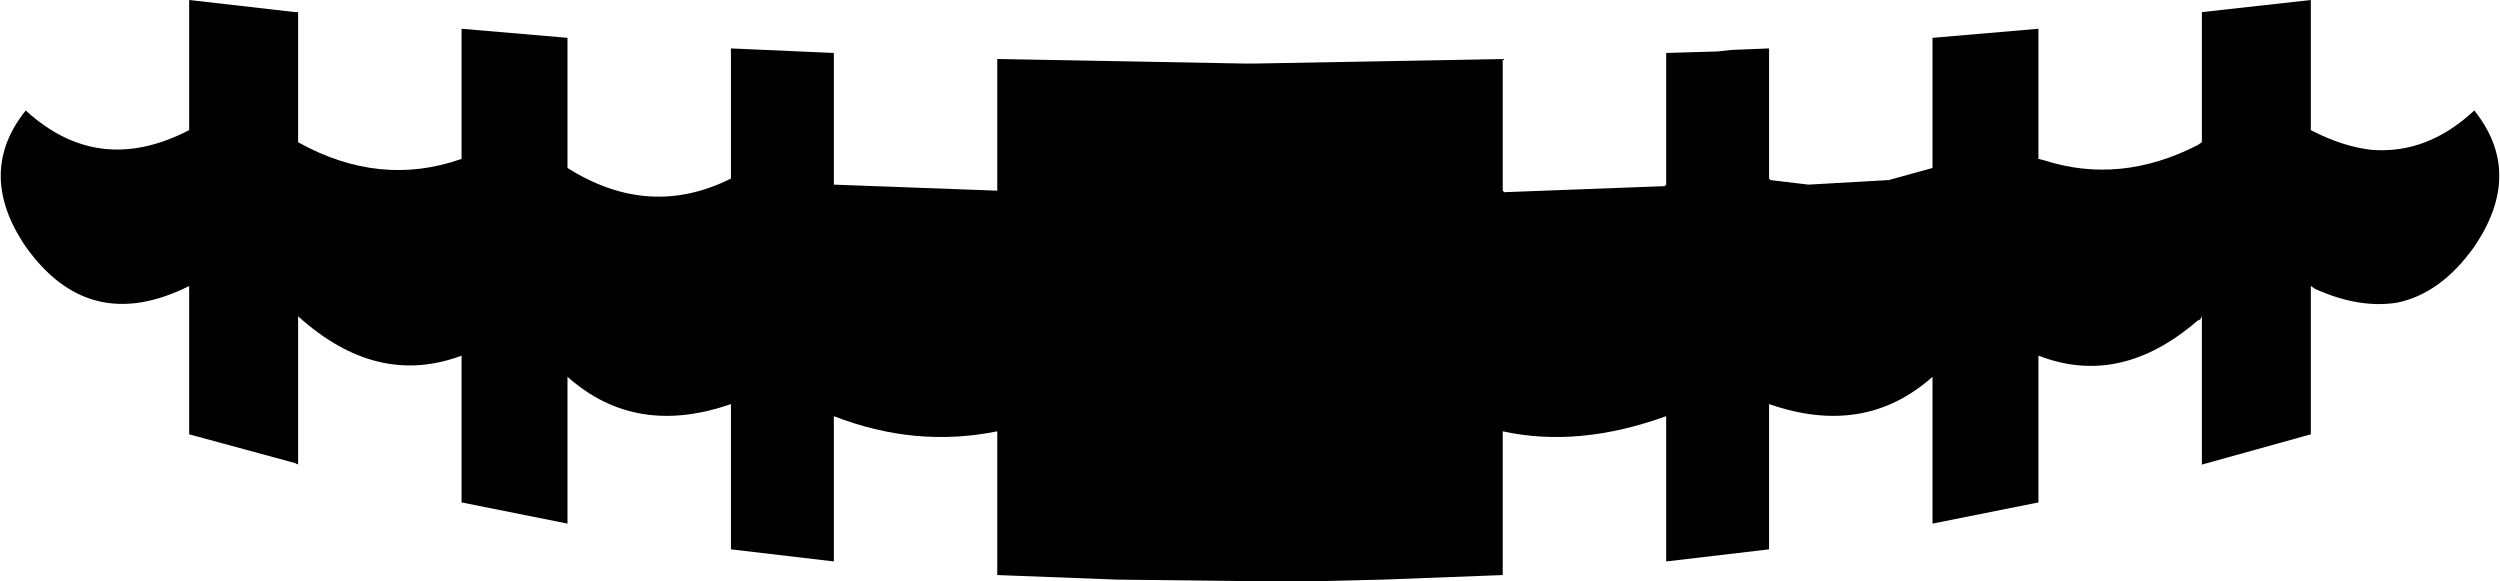 <?xml version="1.0" encoding="UTF-8" standalone="no"?>
<svg xmlns:xlink="http://www.w3.org/1999/xlink" height="19.2px" width="82.6px" xmlns="http://www.w3.org/2000/svg">
  <g transform="matrix(1.0, 0.0, 0.0, 1.0, -358.2, -299.2)">
    <path d="M399.65 301.3 L407.85 301.15 407.85 305.5 407.9 305.55 413.2 305.35 413.25 305.3 413.25 300.95 414.95 300.9 415.4 300.85 416.65 300.8 416.65 305.1 416.7 305.15 417.95 305.3 420.6 305.15 422.05 304.75 422.05 300.45 425.55 300.15 425.55 304.45 425.75 304.5 Q428.25 305.3 430.8 304.0 L430.95 303.9 430.95 299.6 434.55 299.2 434.55 303.5 434.65 303.55 Q435.65 304.05 436.55 304.15 438.4 304.3 439.95 302.85 441.55 304.85 440.05 307.2 L439.95 307.35 Q438.85 308.9 437.4 309.2 436.15 309.4 434.7 308.75 L434.55 308.65 434.55 313.55 430.95 314.55 430.95 309.65 430.9 309.75 430.8 309.8 Q428.25 312.0 425.55 310.95 L425.55 315.8 422.05 316.5 422.05 311.65 Q419.8 313.65 416.65 312.55 L416.65 317.35 413.25 317.75 413.25 312.95 Q410.35 314.0 407.85 313.45 L407.85 318.2 403.9 318.35 401.8 318.4 399.65 318.4 399.35 318.4 395.1 318.35 391.15 318.2 391.15 313.45 Q388.45 314.0 385.75 312.95 L385.75 317.75 382.35 317.35 382.35 312.55 Q379.2 313.65 376.95 311.65 L376.95 316.5 373.45 315.8 373.45 310.95 Q370.65 312.0 368.05 309.65 L368.05 314.55 367.95 314.5 364.45 313.55 364.45 308.65 Q361.15 310.3 359.05 307.35 L358.95 307.2 Q357.45 304.85 359.05 302.85 361.45 305.05 364.45 303.5 L364.45 299.2 367.95 299.6 368.05 299.6 368.05 303.9 Q370.75 305.4 373.45 304.45 L373.45 300.15 376.95 300.45 376.95 304.75 Q379.65 306.45 382.35 305.1 L382.35 300.8 385.75 300.95 385.75 305.3 391.15 305.5 391.15 301.15 399.35 301.3 399.65 301.3" fill="#000000" fill-rule="evenodd" stroke="none"/>
  </g>
</svg>
